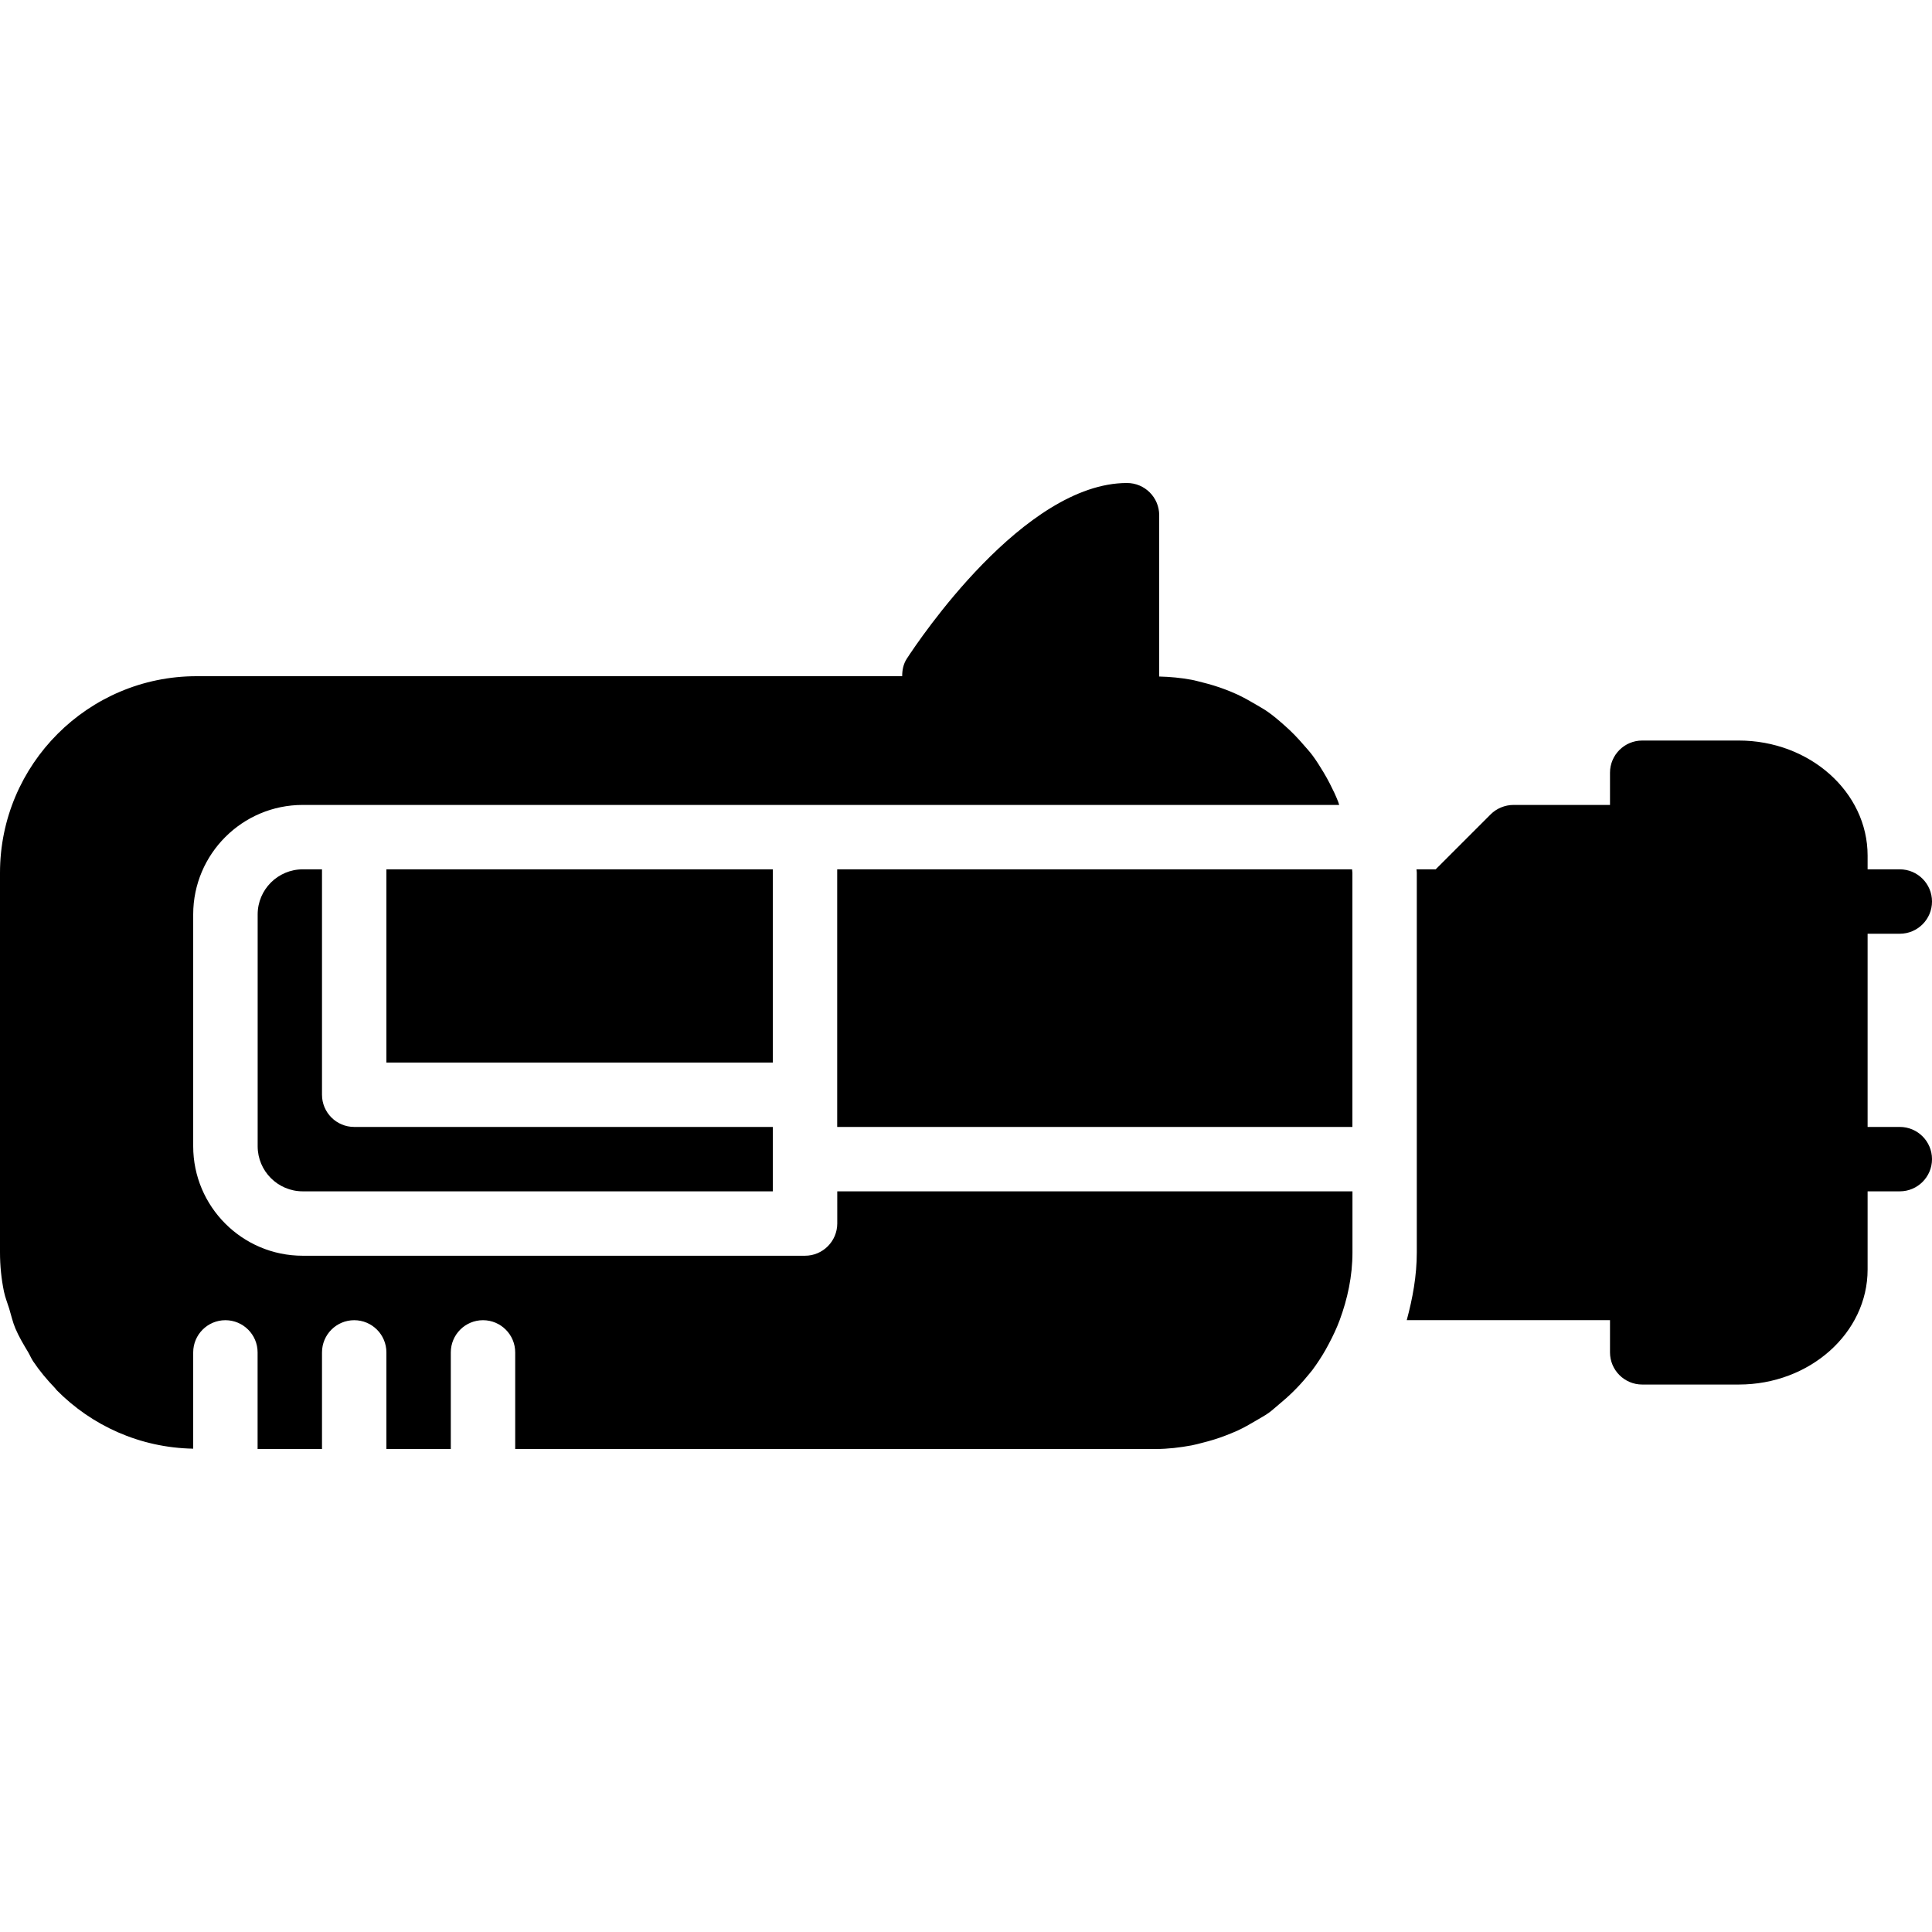 <?xml version="1.0" encoding="iso-8859-1"?>
<!-- Generator: Adobe Illustrator 19.0.0, SVG Export Plug-In . SVG Version: 6.00 Build 0)  -->
<svg version="1.1" id="Layer_1" xmlns="http://www.w3.org/2000/svg" xmlns:xlink="http://www.w3.org/1999/xlink" x="0px" y="0px"
	 viewBox="0 0 30 30" style="enable-background:new 0 0 30 30;" xml:space="preserve">
<g>
	<g>
		<path d="M29.5,17.499H29v-3h0.5c0.276,0,0.5-0.224,0.5-0.5s-0.224-0.5-0.5-0.5H29v-0.214c0-0.984-0.897-1.786-2-1.786h-1.5
			c-0.276,0-0.5,0.224-0.5,0.5v0.5h-1.5c-0.067,0-0.132,0.014-0.192,0.039c-0.061,0.025-0.116,0.062-0.162,0.108l-0.853,0.853
			h-0.298C21.997,13.517,22,13.534,22,13.552v5.894c0,0.367-0.065,0.715-0.156,1.053H25v0.5c0,0.276,0.224,0.5,0.5,0.5H27
			c1.103,0,2-0.801,2-1.786v-1.214h0.5c0.276,0,0.5-0.224,0.5-0.5S29.776,17.499,29.5,17.499z M13.001,18.999L13.001,18.999
			c-0.001,0.276-0.225,0.5-0.501,0.5h-7.8c-0.938,0-1.7-0.763-1.7-1.7v-3.6c0-0.938,0.763-1.7,1.7-1.7h16.095
			c-0.006-0.015-0.009-0.032-0.015-0.047c-0.038-0.098-0.083-0.192-0.131-0.285c-0.031-0.06-0.063-0.118-0.098-0.176
			c-0.053-0.089-0.108-0.176-0.169-0.259c-0.043-0.058-0.092-0.111-0.139-0.165c-0.089-0.104-0.183-0.202-0.285-0.292
			c-0.089-0.079-0.178-0.157-0.276-0.225c-0.06-0.042-0.124-0.076-0.187-0.114c-0.092-0.055-0.186-0.107-0.284-0.153
			c-0.063-0.029-0.128-0.055-0.193-0.08c-0.112-0.042-0.227-0.077-0.344-0.106c-0.058-0.014-0.115-0.031-0.175-0.042
			c-0.163-0.03-0.33-0.046-0.5-0.05C18,10.503,18,10.502,18,10.5V8c0-0.276-0.224-0.5-0.5-0.5c-1.601,0-3.237,2.448-3.419,2.728
			c-0.055,0.084-0.072,0.179-0.072,0.272H3.052C1.369,10.5,0,11.87,0,13.553v5.894c0,0.209,0.021,0.413,0.062,0.611
			c0.019,0.091,0.054,0.175,0.081,0.263c0.031,0.102,0.054,0.208,0.095,0.305c0.055,0.131,0.128,0.251,0.2,0.372
			c0.027,0.046,0.047,0.096,0.077,0.141c0.1,0.149,0.215,0.286,0.339,0.415c0.01,0.01,0.017,0.022,0.026,0.032
			C1.422,22.135,2.17,22.48,3,22.495H3V21c0-0.276,0.224-0.5,0.5-0.5S4,20.724,4,21v1.5h1V21c0-0.276,0.224-0.5,0.5-0.5
			S6,20.724,6,21v1.5h1V21c0-0.276,0.224-0.5,0.5-0.5S8,20.724,8,21v1.5h9.947c0.19,0,0.375-0.023,0.556-0.056
			c0.06-0.011,0.118-0.028,0.177-0.043c0.117-0.029,0.231-0.064,0.343-0.107c0.068-0.026,0.135-0.053,0.201-0.083
			c0.094-0.044,0.183-0.095,0.271-0.147c0.068-0.041,0.139-0.078,0.204-0.124c0.055-0.039,0.102-0.085,0.154-0.127
			c0.161-0.132,0.31-0.277,0.442-0.438c0.027-0.033,0.055-0.064,0.081-0.098c0.075-0.101,0.144-0.206,0.207-0.316
			c0.018-0.031,0.034-0.062,0.051-0.094c0.063-0.119,0.121-0.24,0.168-0.367c0.122-0.33,0.199-0.682,0.199-1.053v-0.948h-8V18.999z
			 M13,17.499h8v-3.947c0-0.018-0.005-0.035-0.005-0.053H13V17.499z M4.701,13.499c-0.386,0-0.7,0.314-0.7,0.7v3.6
			c0,0.386,0.314,0.7,0.7,0.7H12v-1H5.5c-0.276,0-0.5-0.224-0.5-0.5v-3.5H4.701z M12,13.499H6v3h6V13.499z"/>
	</g>
</g>
</svg>
